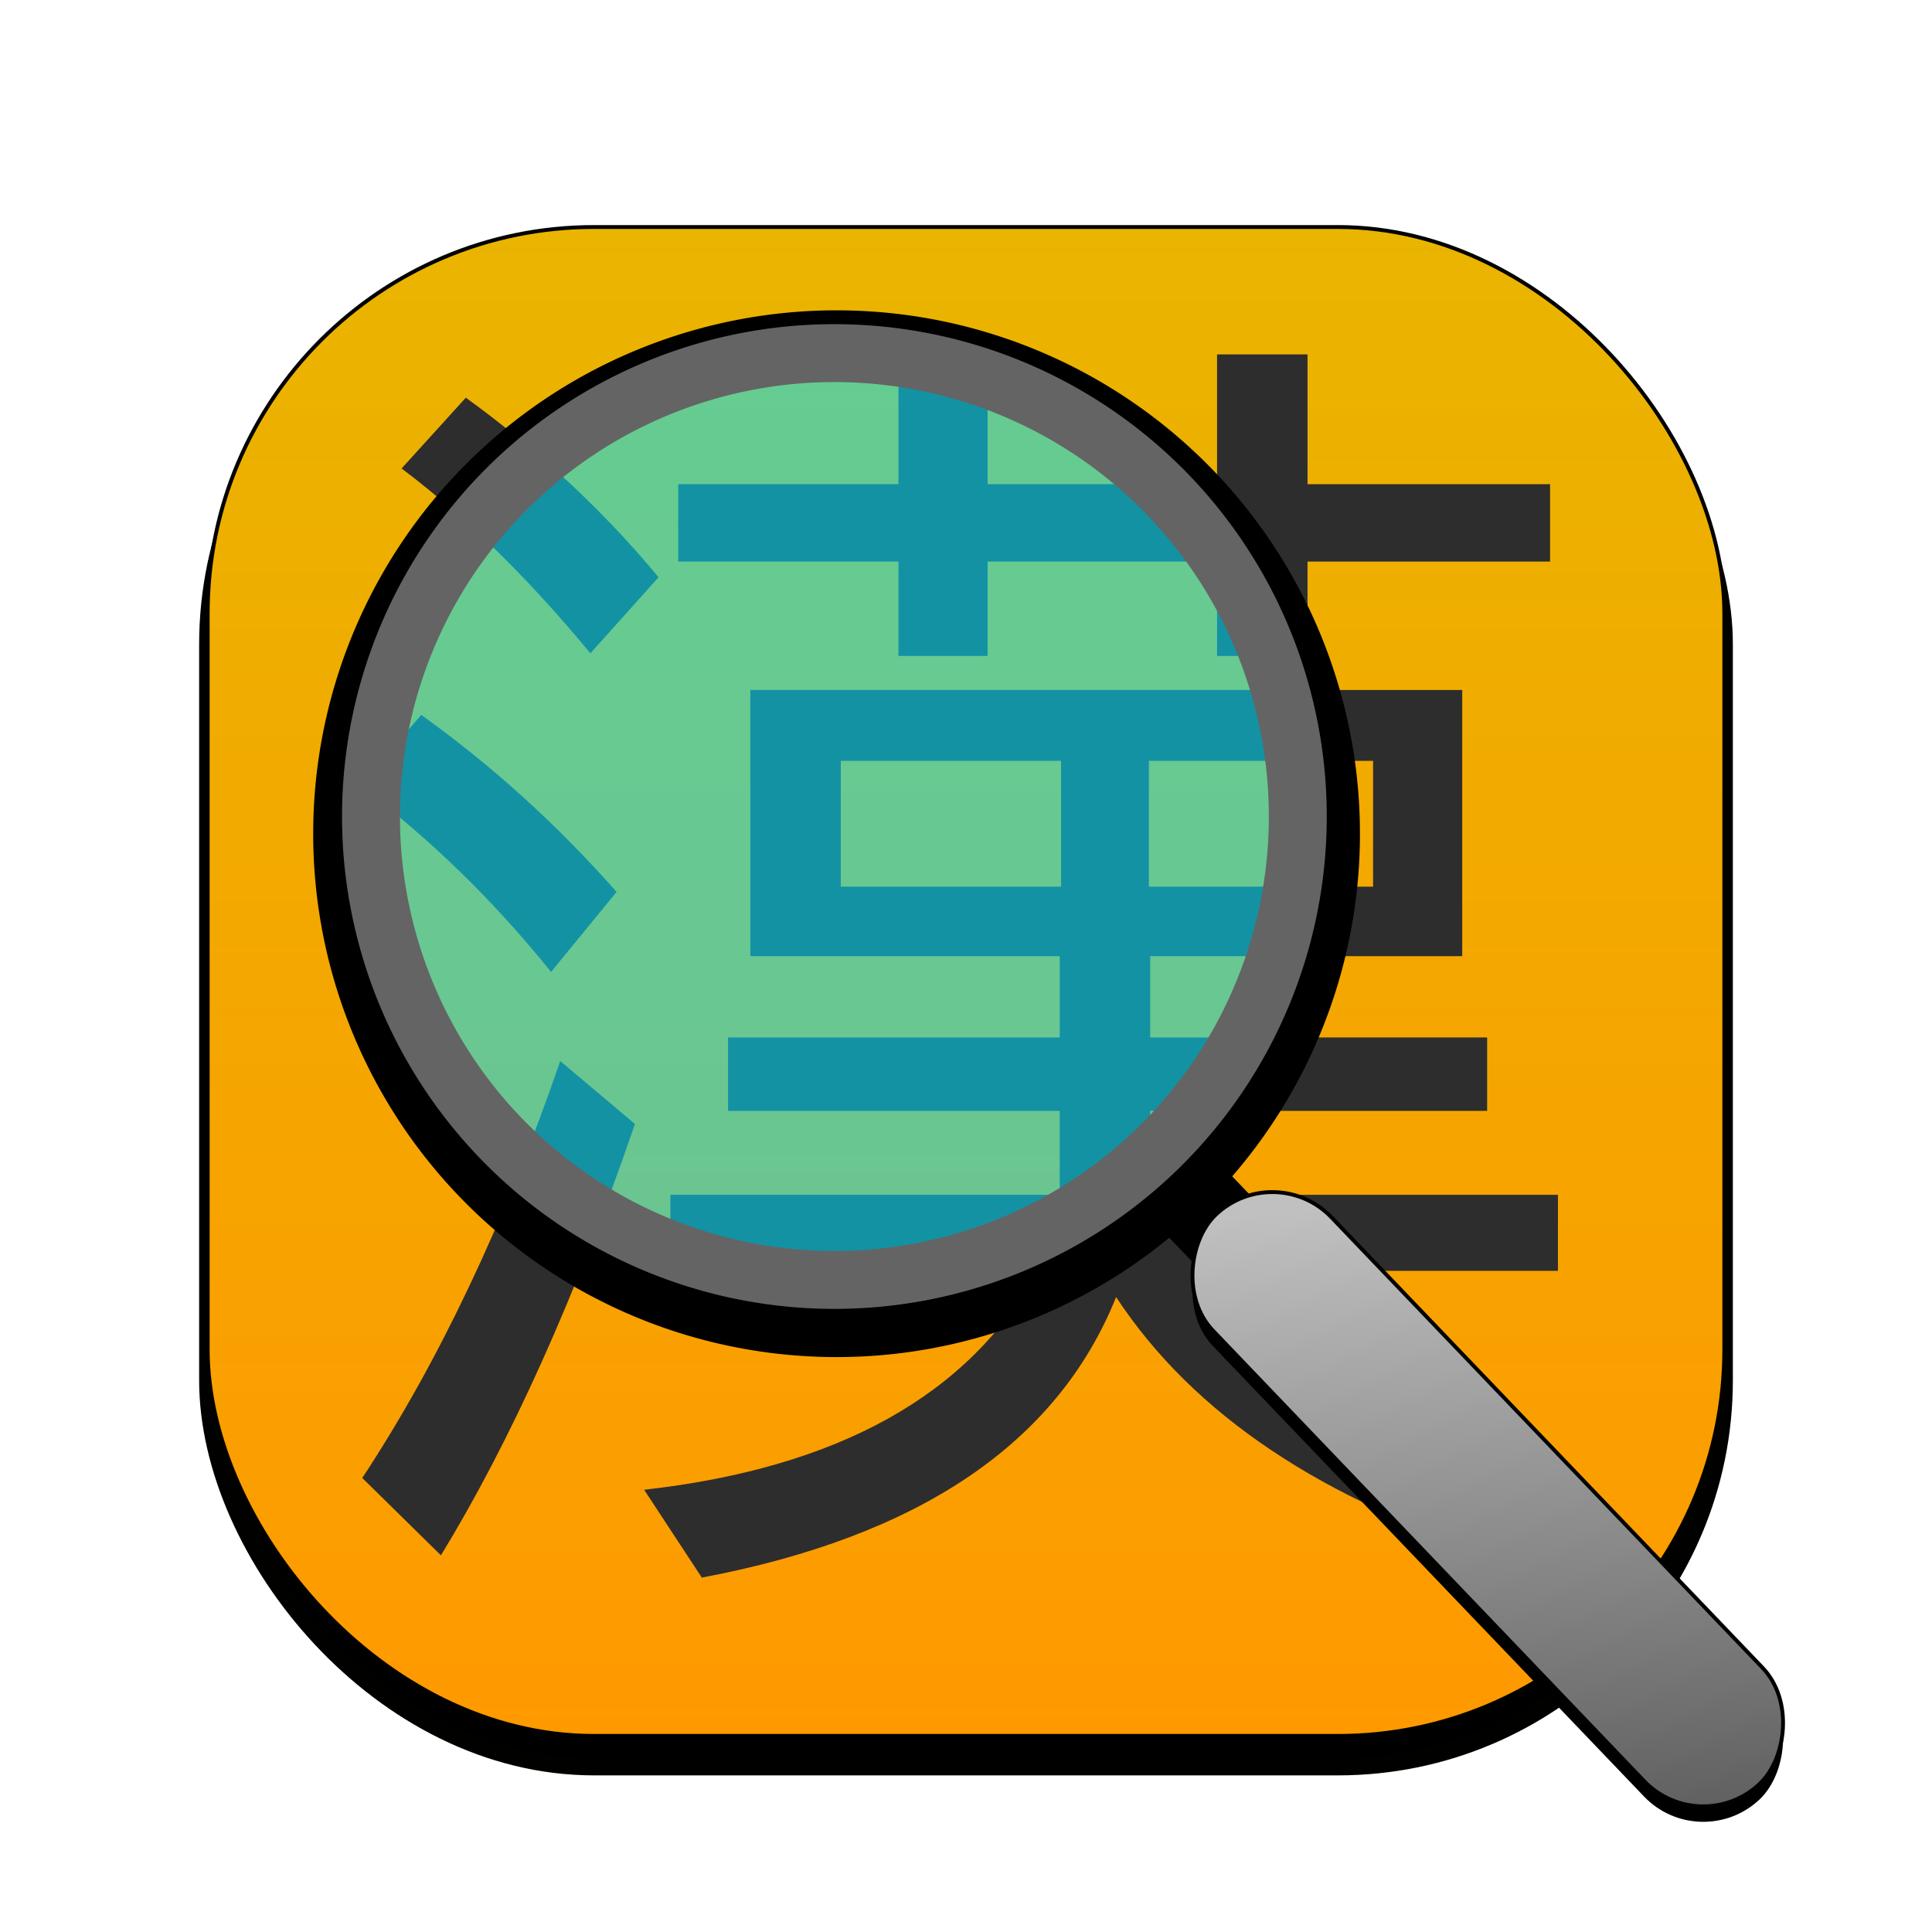 <?xml version="1.0" encoding="UTF-8" standalone="no"?>
<!-- Created with Inkscape (http://www.inkscape.org/) -->
<svg
   xmlns:dc="http://purl.org/dc/elements/1.1/"
   xmlns:cc="http://creativecommons.org/ns#"
   xmlns:rdf="http://www.w3.org/1999/02/22-rdf-syntax-ns#"
   xmlns:svg="http://www.w3.org/2000/svg"
   xmlns="http://www.w3.org/2000/svg"
   xmlns:xlink="http://www.w3.org/1999/xlink"
   xmlns:sodipodi="http://sodipodi.sourceforge.net/DTD/sodipodi-0.dtd"
   xmlns:inkscape="http://www.inkscape.org/namespaces/inkscape"
   width="500"
   height="500"
   id="svg2"
   sodipodi:version="0.32"
   inkscape:version="0.46"
   version="1.0"
   sodipodi:docname="アイコン2.svg"
   inkscape:output_extension="org.inkscape.output.svg.inkscape">
  <defs
     id="defs4">
    <linearGradient
       id="linearGradient3172">
      <stop
         style="stop-color:#c0c0c0;stop-opacity:1;"
         offset="0"
         id="stop3174" />
      <stop
         style="stop-color:#5e5e5e;stop-opacity:1;"
         offset="1"
         id="stop3176" />
    </linearGradient>
    <linearGradient
       id="linearGradient3165">
      <stop
         style="stop-color:#e9b500;stop-opacity:1;"
         offset="0"
         id="stop3167" />
      <stop
         style="stop-color:#ff9900;stop-opacity:1;"
         offset="1"
         id="stop3169" />
    </linearGradient>
    <inkscape:perspective
       sodipodi:type="inkscape:persp3d"
       inkscape:vp_x="0 : 526.18109 : 1"
       inkscape:vp_y="0 : 1000 : 0"
       inkscape:vp_z="744.09448 : 526.18109 : 1"
       inkscape:persp3d-origin="372.04724 : 350.78739 : 1"
       id="perspective10" />
    <filter
       inkscape:collect="always"
       id="filter3224">
      <feGaussianBlur
         inkscape:collect="always"
         stdDeviation="11.878"
         id="feGaussianBlur3226" />
    </filter>
    <filter
       inkscape:collect="always"
       id="filter3290">
      <feGaussianBlur
         inkscape:collect="always"
         stdDeviation="9.459"
         id="feGaussianBlur3292" />
    </filter>
    <linearGradient
       inkscape:collect="always"
       xlink:href="#linearGradient3172"
       id="linearGradient3178"
       x1="427.568"
       y1="207.72"
       x2="559.368"
       y2="311.885"
       gradientUnits="userSpaceOnUse" />
    <linearGradient
       inkscape:collect="always"
       xlink:href="#linearGradient3165"
       id="linearGradient3174"
       x1="268.656"
       y1="56.529"
       x2="268.656"
       y2="451.465"
       gradientUnits="userSpaceOnUse" />
  </defs>
  <sodipodi:namedview
     id="base"
     pagecolor="#ffffff"
     bordercolor="#666666"
     borderopacity="1.0"
     gridtolerance="10000"
     guidetolerance="10"
     objecttolerance="10"
     inkscape:pageopacity="0.0"
     inkscape:pageshadow="2"
     inkscape:zoom="0.49497475"
     inkscape:cx="191.42165"
     inkscape:cy="245.22936"
     inkscape:document-units="px"
     inkscape:current-layer="layer1"
     showgrid="false"
     inkscape:window-width="1400"
     inkscape:window-height="978"
     inkscape:window-x="0"
     inkscape:window-y="25">
    <inkscape:grid
       type="xygrid"
       id="grid2385"
       visible="true"
       enabled="true" />
  </sodipodi:namedview>
  <g
     inkscape:label="Layer 1"
     inkscape:groupmode="layer"
     id="layer1">
    <rect
       ry="100"
       y="66.749"
       x="53.751"
       height="390.503"
       width="392.498"
       id="rect3206"
       style="opacity:1;fill:#000000;fill-opacity:1;stroke:#010100;stroke-width:4.428;stroke-linecap:round;stroke-linejoin:round;stroke-miterlimit:10;stroke-dasharray:none;stroke-opacity:1;filter:url(#filter3224)" />
    <rect
       style="opacity:1;fill:url(#linearGradient3174);fill-opacity:1;stroke:#010100;stroke-width:1;stroke-linecap:round;stroke-linejoin:round;stroke-miterlimit:10;stroke-dasharray:none;stroke-opacity:1"
       id="rect2383"
       width="392.498"
       height="390.503"
       x="53.751"
       y="58.749"
       ry="100" />
    <path
       style="font-size:40px;font-style:normal;font-weight:normal;fill:#2d2d2d;fill-opacity:1;stroke:none;stroke-width:8.686;stroke-linecap:butt;stroke-linejoin:round;stroke-miterlimit:4;stroke-dasharray:none;stroke-opacity:1;font-family:Bitstream Vera Sans"
       d="M 297.671,247.455 L 297.671,268.492 L 384.871,268.492 L 384.871,287.492 L 297.671,287.492 L 297.671,309.207 L 403.193,309.207 L 403.193,328.887 L 308.529,328.887 C 331.148,353.769 363.947,370.846 406.925,380.121 L 389.621,403.193 C 342.345,388.49 308.755,365.983 288.85,335.673 C 273.694,373.448 237.955,397.651 181.632,408.282 L 166.702,385.549 C 216.918,379.894 250.848,361.007 268.492,328.887 L 173.488,328.887 L 173.488,309.207 L 274.26,309.207 L 274.26,287.492 L 188.417,287.492 L 188.417,268.492 L 274.26,268.492 L 274.26,247.455 L 194.186,247.455 L 194.186,178.578 L 378.424,178.578 L 378.424,247.455 L 297.671,247.455 M 274.599,196.9 L 217.597,196.9 L 217.597,229.473 L 274.599,229.473 L 274.599,196.9 M 297.332,196.9 L 297.332,229.473 L 355.352,229.473 L 355.352,196.9 L 297.332,196.9 M 232.526,125.308 L 232.526,91.718 L 255.598,91.718 L 255.598,125.308 L 314.976,125.308 L 314.976,91.718 L 338.387,91.718 L 338.387,125.308 L 401.157,125.308 L 401.157,145.327 L 338.387,145.327 L 338.387,169.756 L 314.976,169.756 L 314.976,145.327 L 255.598,145.327 L 255.598,169.756 L 232.526,169.756 L 232.526,145.327 L 175.524,145.327 L 175.524,125.308 L 232.526,125.308 M 93.753,382.496 C 113.433,352.638 130.511,316.672 144.987,274.599 L 164.327,290.885 C 148.946,335.673 132.207,372.882 114.111,402.514 L 93.753,382.496 M 142.612,251.527 C 127.683,232.979 111.171,216.919 93.075,203.347 L 109.022,185.024 C 127.344,198.144 144.196,213.413 159.577,230.83 L 142.612,251.527 M 152.791,169.078 C 136.731,149.625 120.445,133.678 103.932,121.237 L 120.558,102.915 C 139.559,116.713 156.184,132.207 170.435,149.398 L 152.791,169.078"
       id="flowRoot3157" />
  </g>
  <g
     inkscape:groupmode="layer"
     id="layer2"
     inkscape:label="glass">
    <g
       transform="matrix(0.691,0.722,-0.722,0.691,223.69,-137.934)"
       id="g3282"
       style="fill:#000000;fill-opacity:1;stroke:none;filter:url(#filter3290)">
      <rect
         style="opacity:1;fill:#000000;fill-opacity:1;stroke:none;stroke-width:10;stroke-linecap:round;stroke-linejoin:miter;stroke-miterlimit:10;stroke-dasharray:none;stroke-opacity:1"
         id="rect3284"
         width="80"
         height="20"
         x="368"
         y="240" />
      <rect
         style="opacity:1;fill:#000000;fill-opacity:1;stroke:none;stroke-width:7.546;stroke-linecap:round;stroke-linejoin:miter;stroke-miterlimit:10;stroke-dasharray:none;stroke-opacity:1"
         id="rect3286"
         width="203.875"
         height="42.454"
         x="392.773"
         y="228.773"
         ry="21.227" />
      <path
         sodipodi:type="arc"
         style="opacity:1;fill:none;fill-opacity:1;stroke:#000000;stroke-width:15;stroke-linecap:round;stroke-linejoin:round;stroke-miterlimit:10;stroke-dasharray:none;stroke-opacity:1"
         id="path3288"
         sodipodi:cx="0"
         sodipodi:cy="580"
         sodipodi:rx="120"
         sodipodi:ry="120"
         d="M 120,580 A 120,120 0 1 1 -120,580 A 120,120 0 1 1 120,580 z"
         transform="matrix(1.063,0,0,1.063,250.714,-366.639)" />
    </g>
    <g
       id="g3180"
       transform="matrix(0.691,0.722,-0.722,0.691,223.69,-141.934)">
      <rect
         y="240"
         x="368"
         height="20"
         width="80"
         id="rect3178"
         style="opacity:1;fill:#000000;fill-opacity:1;stroke:none;stroke-width:10;stroke-linecap:round;stroke-linejoin:miter;stroke-miterlimit:10;stroke-dasharray:none;stroke-opacity:1" />
      <rect
         ry="21.227"
         y="228.773"
         x="392.773"
         height="42.454"
         width="203.875"
         id="rect3176"
         style="opacity:1;fill:url(#linearGradient3178);fill-opacity:1;stroke:#010100;stroke-width:1;stroke-linecap:round;stroke-linejoin:miter;stroke-miterlimit:10;stroke-dasharray:none;stroke-opacity:1" />
      <path
         transform="translate(250,-330)"
         d="M 120,580 A 120,120 0 1 1 -120,580 A 120,120 0 1 1 120,580 z"
         sodipodi:ry="120"
         sodipodi:rx="120"
         sodipodi:cy="580"
         sodipodi:cx="0"
         id="path3174"
         style="opacity:1;fill:#00deff;fill-opacity:0.57;stroke:#646464;stroke-width:15;stroke-linecap:round;stroke-linejoin:round;stroke-miterlimit:10;stroke-dasharray:none;stroke-opacity:1"
         sodipodi:type="arc" />
    </g>
  </g>
</svg>
